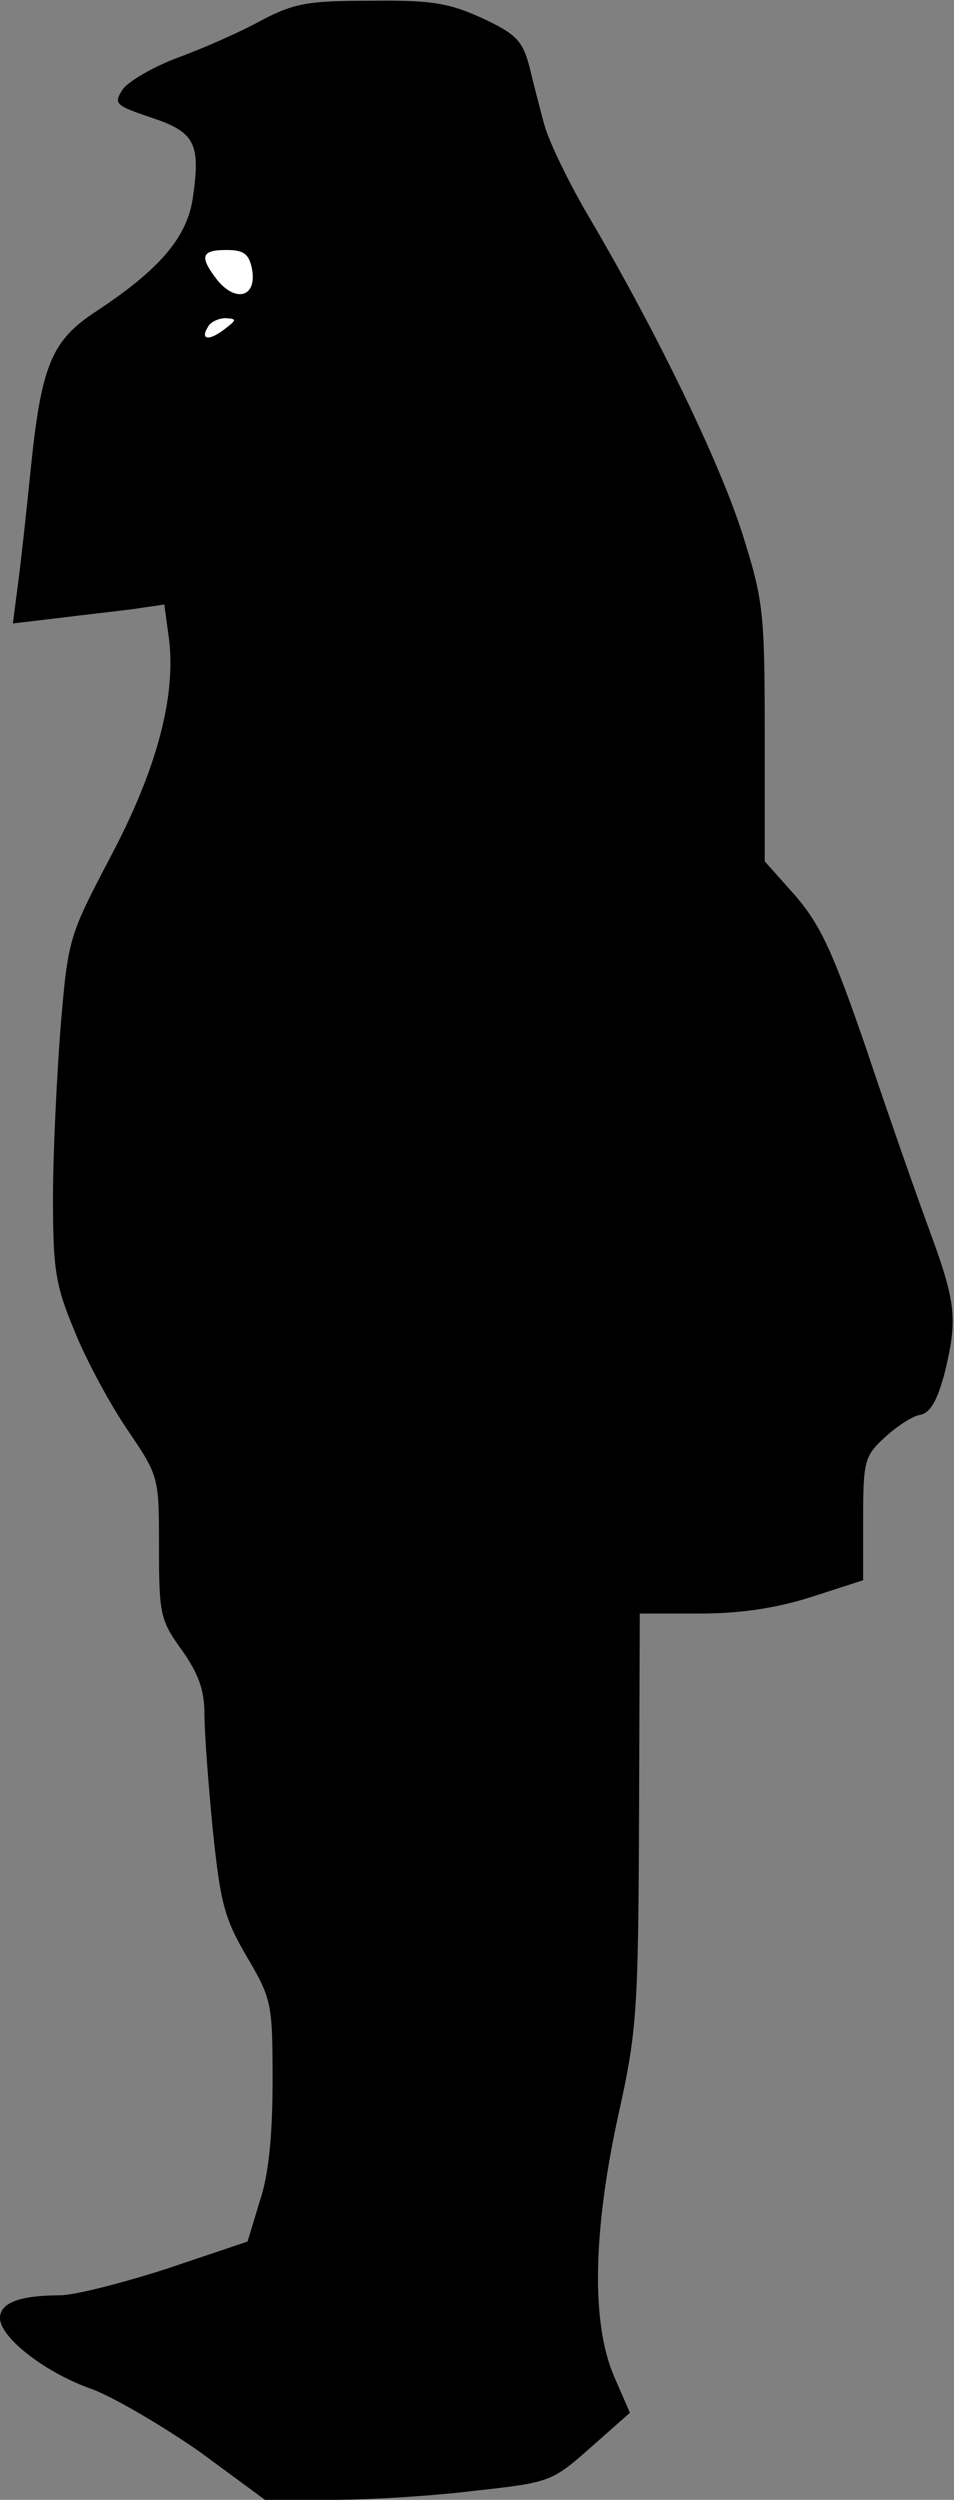 <?xml version="1.0" standalone="no"?>
<!DOCTYPE svg PUBLIC "-//W3C//DTD SVG 20010904//EN"
 "http://www.w3.org/TR/2001/REC-SVG-20010904/DTD/svg10.dtd">
<svg version="1.0" xmlns="http://www.w3.org/2000/svg"
 width="126pt" height="330pt" viewBox="0 0 126 330"
 preserveAspectRatio="xMidYMid meet">
<rect x="0" y="0" width="126" height="330" fill="#808080" stroke="none"/>
<g transform="translate(0,330) scale(0.1,-0.1)"
fill="#000000" stroke="none">
<path fill="#000000" stroke="none" d="M345 3273 c-27 -15 -77 -37 -110 -49
-32 -12 -65 -31 -73 -42 -12 -19 -10 -21 37 -37 58 -19 66 -34 56 -104 -7 -54
-44 -97 -131 -154 -57 -38 -70 -72 -84 -212 -5 -49 -12 -114 -16 -144 l-7 -54
59 7 c32 4 77 9 100 12 l41 6 6 -44 c10 -77 -16 -174 -77 -289 -55 -105 -56
-107 -66 -225 -5 -65 -10 -167 -10 -225 0 -94 3 -115 28 -175 15 -38 47 -97
70 -131 42 -62 42 -62 42 -156 0 -89 2 -96 30 -135 22 -31 30 -53 30 -84 0
-24 5 -92 11 -153 10 -96 15 -117 45 -168 33 -56 34 -62 34 -164 0 -71 -5
-124 -17 -159 l-16 -53 -107 -36 c-59 -19 -122 -35 -141 -35 -53 0 -79 -10
-79 -30 0 -26 61 -73 122 -94 29 -11 92 -48 141 -82 l87 -64 88 0 c48 0 133 5
189 12 100 11 102 12 153 57 l52 46 -21 48 c-30 70 -28 189 5 342 25 112 27
138 28 392 l1 273 79 0 c54 0 101 7 148 22 l68 22 0 81 c0 76 2 83 28 107 15
14 36 28 46 30 14 2 23 17 33 53 18 73 16 94 -18 187 -17 46 -55 154 -84 241
-45 131 -61 165 -94 204 l-41 46 0 170 c0 161 -2 175 -30 264 -31 96 -112 263
-200 413 -28 47 -55 103 -61 125 -6 22 -15 57 -20 78 -9 33 -17 42 -62 63 -44
20 -67 24 -147 23 -83 0 -101 -3 -145 -26z"/>
<path fill="#ffffff" stroke="none" d="M333 2944 c6 -35 -20 -44 -45 -15 -25
32 -23 41 11 41 23 0 30 -5 34 -26z"/>
<path fill="#ffffff" stroke="none" d="M296 2865 c-21 -16 -32 -13 -21 4 3 6
14 11 23 11 15 -1 15 -2 -2 -15z"/>
</g>
</svg>
